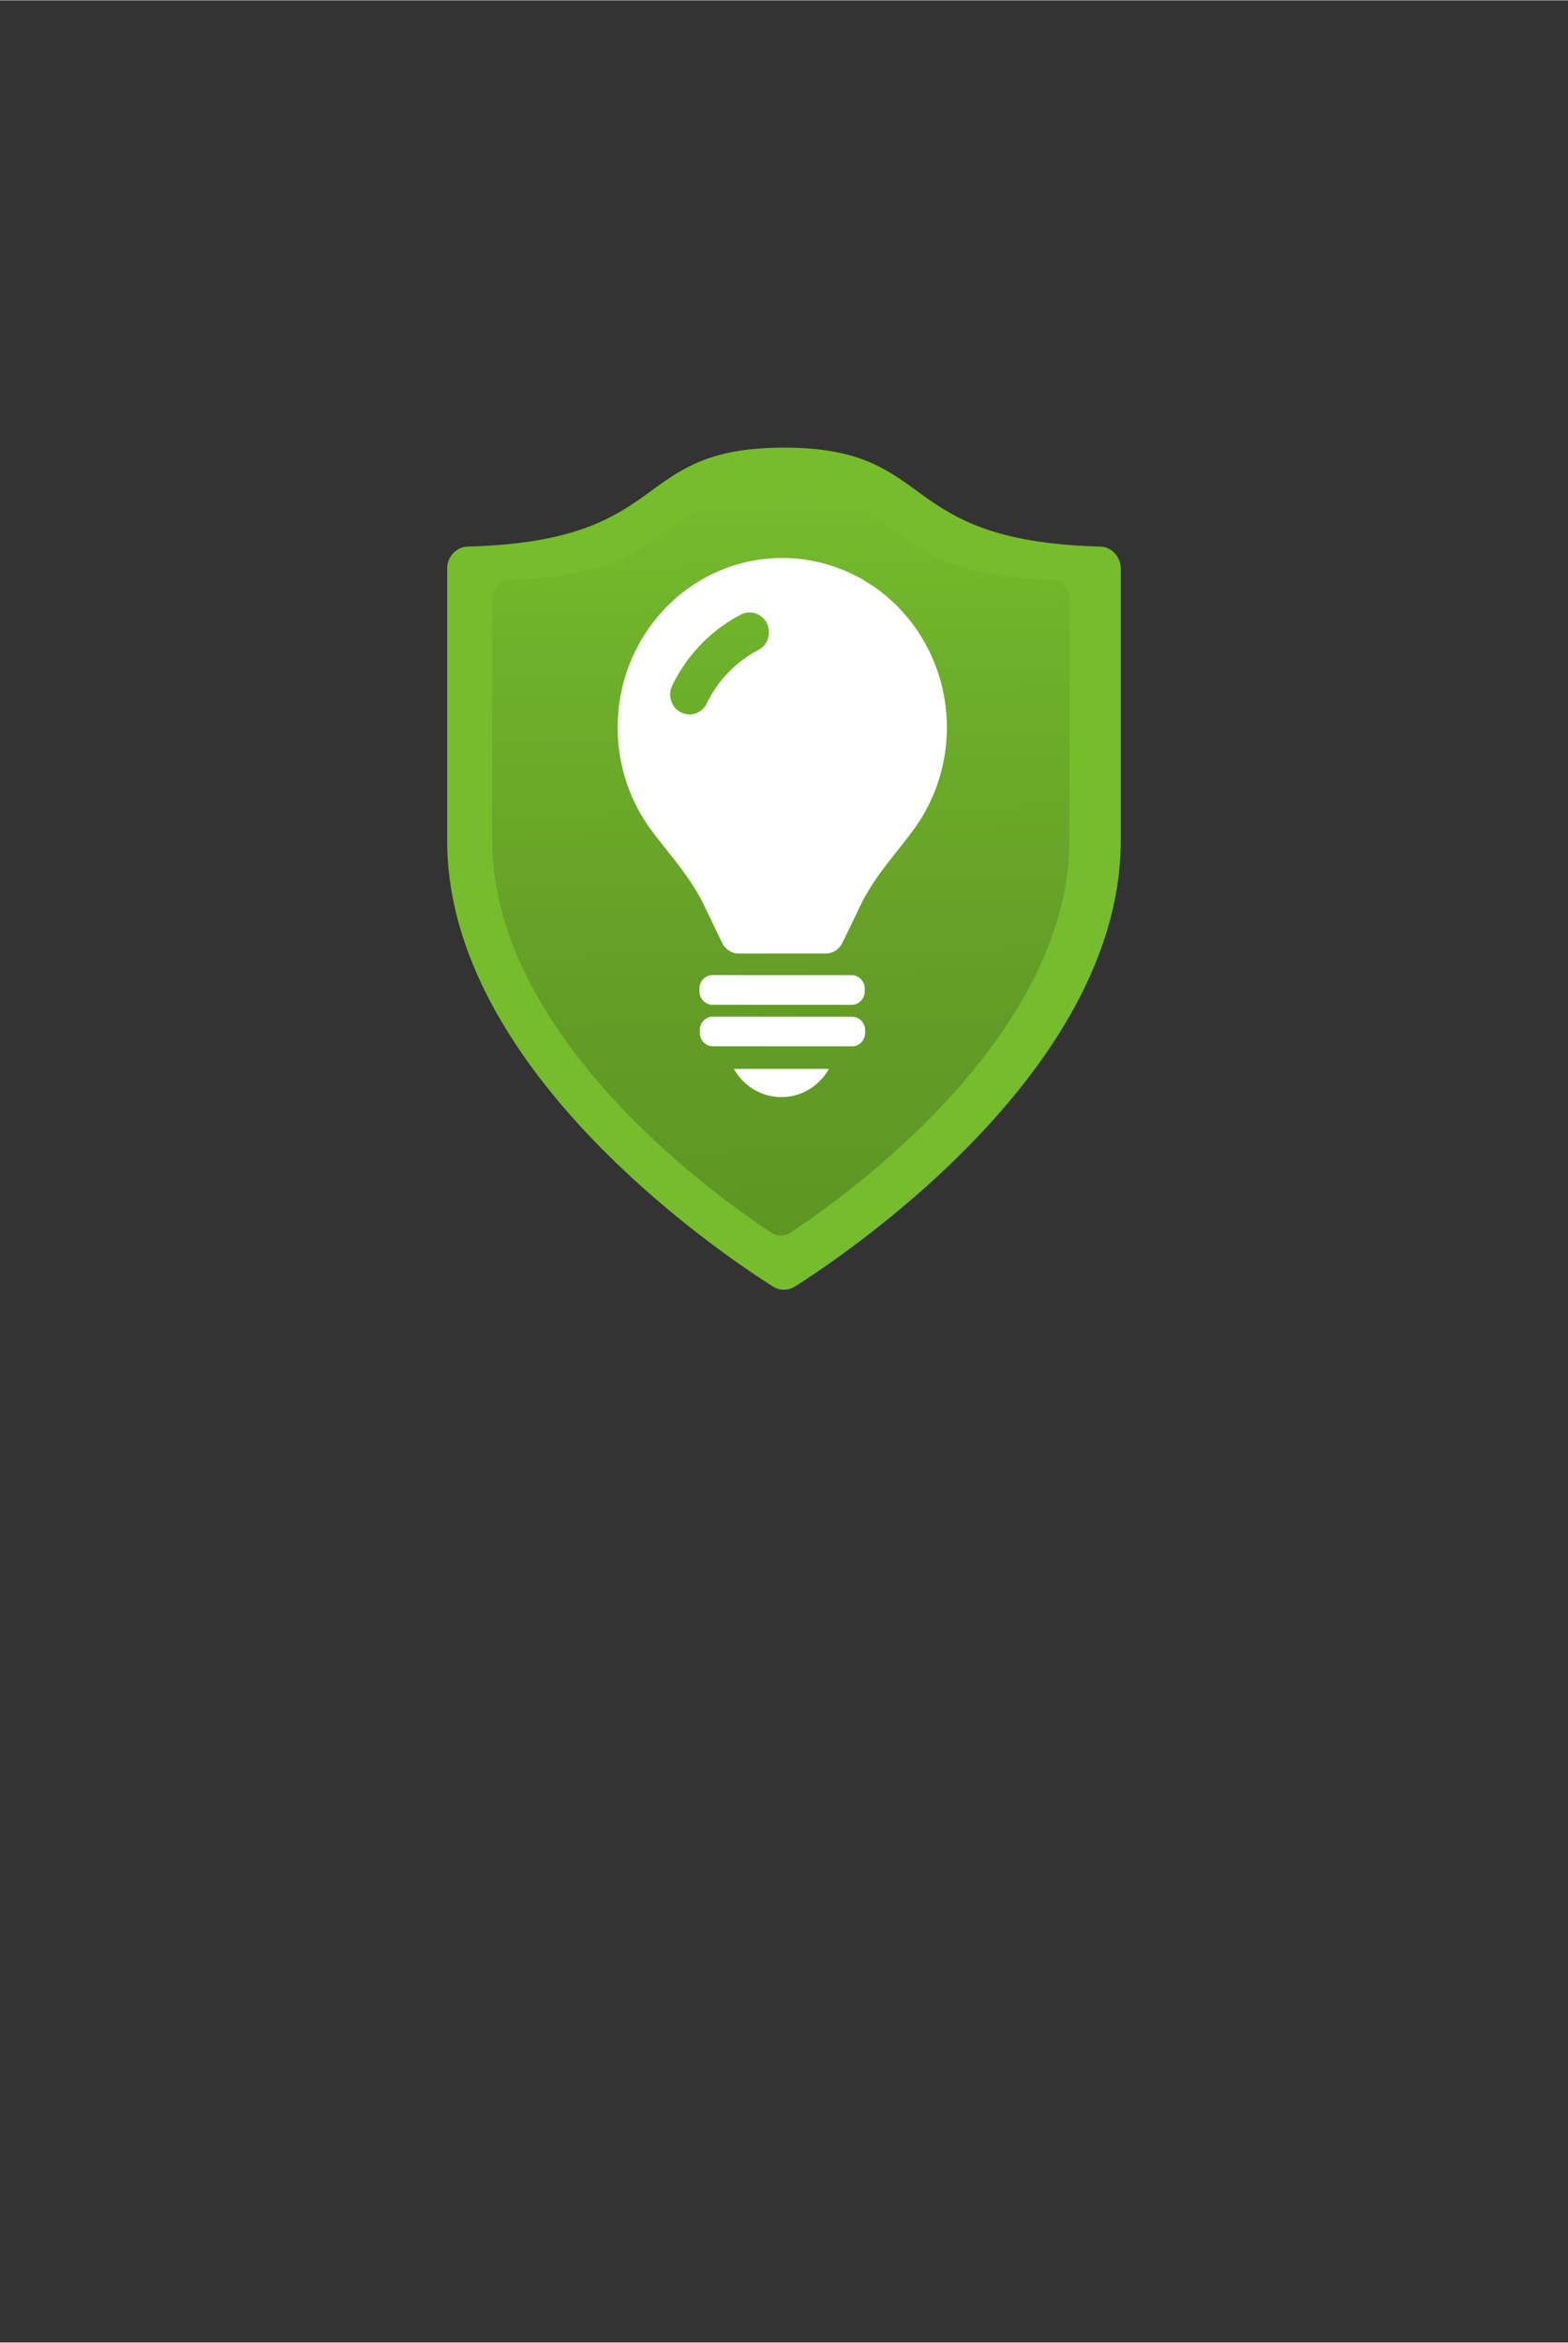 <?xml version="1.0" encoding="UTF-8" standalone="no"?>
<!DOCTYPE svg PUBLIC "-//W3C//DTD SVG 1.1//EN" "http://www.w3.org/Graphics/SVG/1.1/DTD/svg11.dtd">
<!-- Generated by Microsoft Visio, SVG Export Azure Defender.svg Page-1 -->
<svg xmlns="http://www.w3.org/2000/svg" xmlns:xlink="http://www.w3.org/1999/xlink" xmlns:ev="http://www.w3.org/2001/xml-events"
		width="1.466in" height="2.19in" viewBox="0 0 105.573 157.668" xml:space="preserve" color-interpolation-filters="sRGB"
		class="st5">
	<rect x="0" y="0" width="105.573" height="157.668" fill="#333333" stroke="none"/>
	<style type="text/css">
	<![CDATA[
		.st1 {fill:#76bc2d;stroke:none;stroke-linecap:butt;stroke-width:30.109}
		.st2 {fill:url(#grad0-7);stroke:none;stroke-linecap:butt;stroke-width:30.109}
		.st3 {fill:#ffffff}
		.st4 {fill:#ffffff;stroke:none;stroke-linecap:butt;stroke-width:20.474}
		.st5 {fill:none;fill-rule:evenodd;font-size:12px;overflow:visible;stroke-linecap:square;stroke-miterlimit:3}
	]]>
	</style>

	<defs id="Patterns_And_Gradients">
		<linearGradient id="grad0-7" x1="0" y1="0" x2="1" y2="0" gradientTransform="rotate(-90.789 0.5 0.5)">
			<stop offset="0" stop-color="#5e9624" stop-opacity="1"/>
			<stop offset="0.32" stop-color="#639d26" stop-opacity="1"/>
			<stop offset="0.795" stop-color="#6fb12a" stop-opacity="1"/>
			<stop offset="1" stop-color="#76bc2d" stop-opacity="1"/>
		</linearGradient>
	</defs>
	<g>
		<title>Page-1</title>
		<g id="group4574-1" transform="translate(30.109,-70.866)">
			<title>Azure Defender</title>
			<g id="shape4575-2">
				<title>path4</title>
				<path d="M45.35 127.44 C45.35 142.68 27.34 154.95 23.42 157.45 A1.427 1.469 0 0 1 21.93 157.45 C18.01 154.96 0
							 142.69 0 127.44 L0 109.1 C0 108.72 0.15 108.35 0.41 108.08 A1.402 1.443 0 0 1 1.39 107.64 C15.4
							 107.26 12.18 100.98 22.68 100.98 C33.18 100.98 29.95 107.26 43.97 107.64 A1.402 1.443 0 0 1 44.94
							 108.08 A1.432 1.474 0 0 1 45.35 109.1 L45.35 127.44 L45.35 127.44 Z" class="st1"/>
			</g>
			<g id="shape4576-4" transform="translate(3.029,-3.654)">
				<title>path6-0-7</title>
				<path d="M38.87 131 C38.87 144.45 23.43 155.27 20.08 157.48 A1.194 1.229 0 0 1 18.8 157.48 C15.44 155.28 0 144.46
							 0 131 L0 114.82 C0 114.48 0.12 114.15 0.35 113.91 A1.184 1.219 0 0 1 1.19 113.53 C13.2 113.2 10.44
							 107.65 19.44 107.65 C28.44 107.65 25.67 113.2 37.68 113.53 A1.184 1.219 0 0 1 38.52 113.91 C38.74
							 114.15 38.87 114.47 38.87 114.81 L38.87 131 Z" class="st2"/>
			</g>
			<g id="shape4577-8" transform="translate(13.79,-22.635)">
				<title>path8-3-4-0-3</title>
				<path d="M16.6 150.65 C15.67 151.82 14.74 152.99 14.08 154.34 L12.82 156.95 A1.267 1.304 0 0 1 11.68 157.67 L5.86
							 157.67 A1.267 1.304 0 0 1 4.72 156.95 L3.46 154.33 C2.8 152.99 1.87 151.81 0.94 150.64 C0.63 150.24
							 0.31 149.84 0 149.43 A11.084 11.411 0 1 1 17.54 149.43 C17.23 149.84 16.92 150.24 16.6 150.65 L16.6
							 150.65 ZM1.36 139.64 A1.298 1.337 -180 0 0 3.69 140.83 A7.787 8.017 0 0 1 7.16 137.24 A1.298
							 1.336 -180 0 0 5.99 134.85 A10.383 10.689 -180 0 0 1.36 139.64 Z" class="st3"/>
			</g>
			<g id="shape4578-11" transform="translate(16.983,-19.184)">
				<title>rect944-0</title>
				<path d="M0 156.76 a0.88 0.906 -180 0 0 0.88 0.906 L10.25 157.67 a0.88 0.906 -180 0 0 0.88 -0.906
							 L11.13 156.58 a0.88 0.906 -180 0 0 -0.88 -0.906 L0.88 155.67 a0.88 0.906 -180 0 0
							 -0.88 0.906 L0 156.76 Z" class="st4"/>
			</g>
			<g id="shape4579-13" transform="translate(17.01,-16.389)">
				<title>rect944-5-9</title>
				<path d="M0 156.76 a0.88 0.906 -180 0 0 0.88 0.906 L10.25 157.67 a0.88 0.906 -180 0 0 0.88 -0.906
							 L11.13 156.58 a0.88 0.906 -180 0 0 -0.88 -0.906 L0.88 155.67 a0.88 0.906 -180 0 0
							 -0.88 0.906 L0 156.76 Z" class="st4"/>
			</g>
			<g id="shape4580-15" transform="translate(19.303,-12.963)">
				<title>path15-9-5-3</title>
				<path d="M-0 155.76 A3.694 3.803 -180 0 0 6.4 155.76 L0 155.76 Z" class="st3"/>
			</g>
		</g>
	</g>
</svg>
